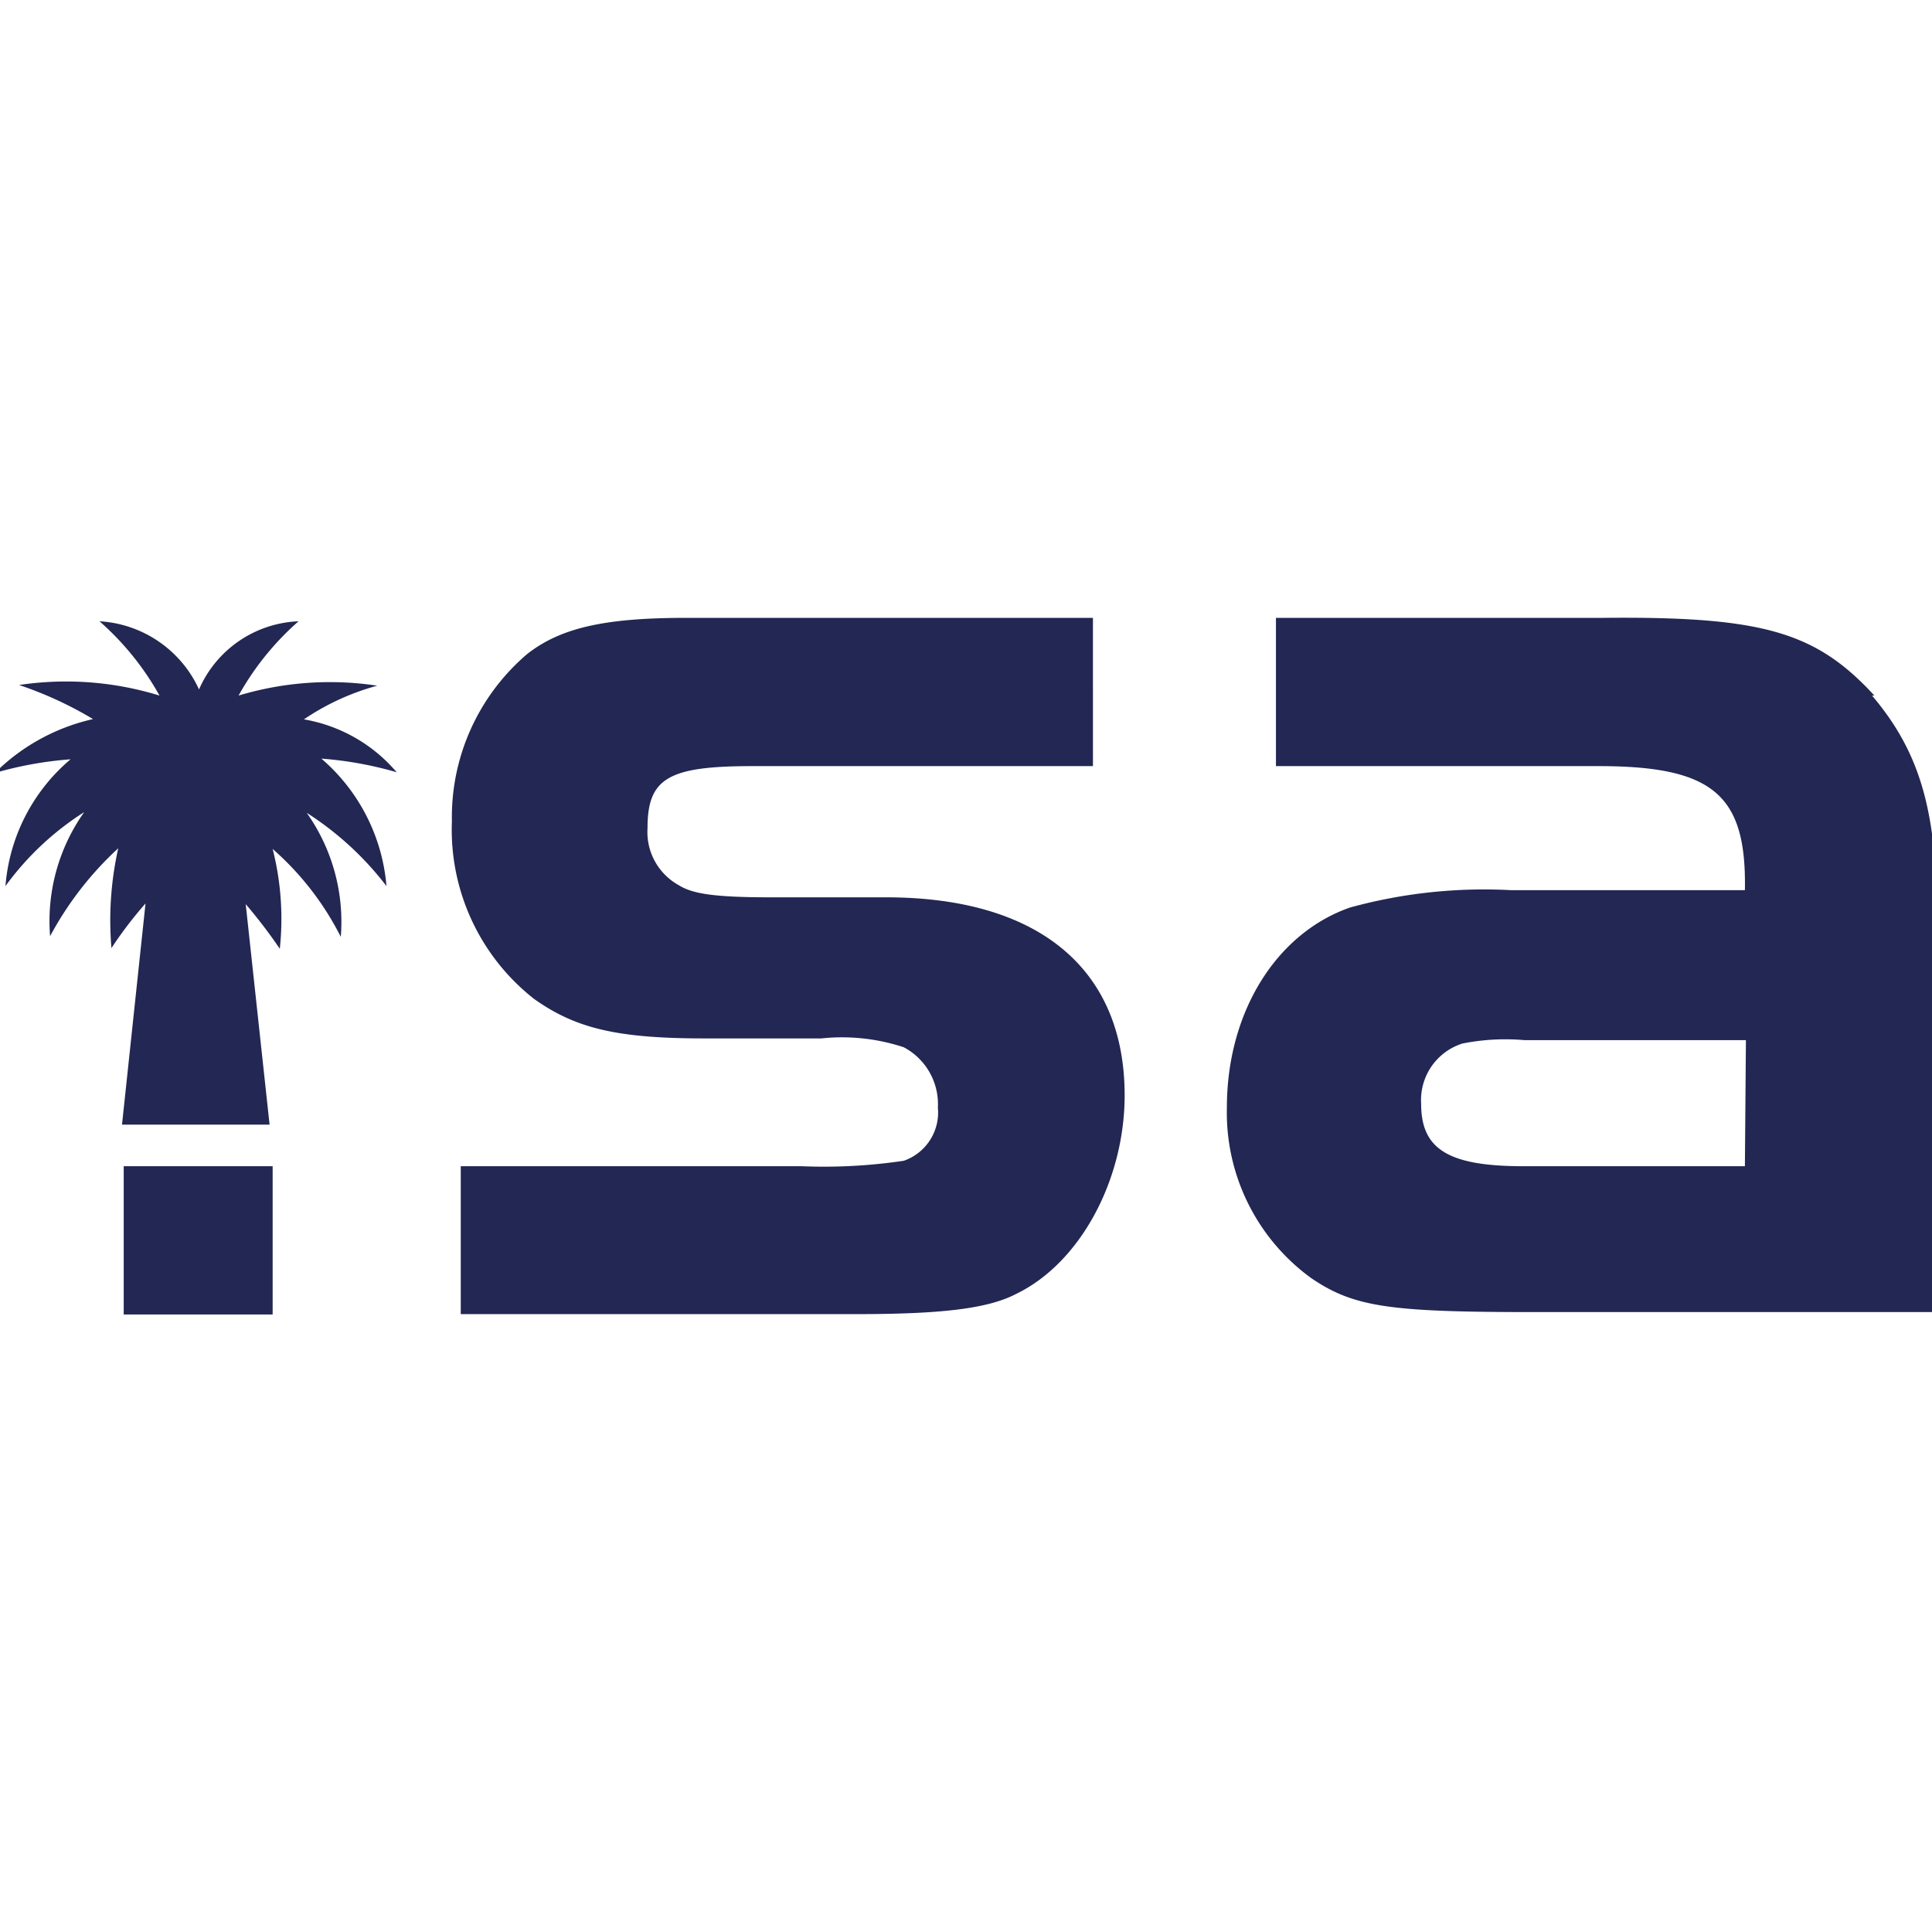 <svg id="Слой_1" data-name="Слой 1" xmlns="http://www.w3.org/2000/svg" viewBox="0 0 56.69 56.69"><defs><style>.cls-1{fill:#222753;}</style></defs><path class="cls-1" d="M26,26.33H22.63c-1.72,0-2.32-.11-2.72-.36A1.78,1.78,0,0,1,19,24.3c0-1.46.6-1.82,3.07-1.82h10V18.13H20.11c-2.42,0-3.68.31-4.64,1.06a6.29,6.29,0,0,0-2.21,4.91,6.31,6.31,0,0,0,2.41,5.21c1.21.86,2.42,1.16,5,1.16h3.43a5.77,5.77,0,0,1,2.42.26,1.89,1.89,0,0,1,1,1.77,1.5,1.5,0,0,1-1,1.56,15.93,15.93,0,0,1-3,.16h-10v4.34H25.1c2.47,0,3.88-.15,4.73-.6C31.7,37.05,33,34.62,33,32.14,33,28.4,30.44,26.33,26,26.33Zm29-5.92c-1.72-1.87-3.28-2.33-8-2.28H37.44v4.35h9.47c3.38,0,4.34.86,4.29,3.64H44.34a14.84,14.84,0,0,0-4.73.51C37.44,27.39,36,29.71,36,32.5a6,6,0,0,0,2.47,5c1.26.86,2.32,1,6.55,1H56.84V27.08C56.84,23.9,56.39,22.13,54.93,20.41ZM51.2,34.22H44.7c-2.22,0-3-.51-3-1.83a1.74,1.74,0,0,1,1.21-1.77,6.46,6.46,0,0,1,1.82-.1h6.5ZM8,34.22H3.63v4.35H8Zm.9-13.1a7.18,7.18,0,0,1,2.17-1A9.29,9.29,0,0,0,7,20.41a8.23,8.23,0,0,1,1.76-2.18,3.33,3.33,0,0,0-2.92,2,3.43,3.43,0,0,0-2.92-2,8.23,8.23,0,0,1,1.76,2.18A9.29,9.29,0,0,0,.56,20.1a11,11,0,0,1,2.17,1A5.93,5.93,0,0,0-.15,22.68a10.87,10.87,0,0,1,2.22-.4A5.43,5.43,0,0,0,.16,26a8.46,8.46,0,0,1,2.31-2.17,5.53,5.53,0,0,0-1,3.64,9.77,9.77,0,0,1,2-2.58,9.66,9.66,0,0,0-.2,2.93,11.7,11.7,0,0,1,1-1.31L3.58,33H7.91l-.7-6.47a14.67,14.67,0,0,1,1,1.31A8.3,8.3,0,0,0,8,24.91a8.55,8.55,0,0,1,2,2.58,5.54,5.54,0,0,0-1-3.64A9.16,9.16,0,0,1,11.34,26a5.53,5.53,0,0,0-1.91-3.74,10.77,10.77,0,0,1,2.21.4,4.59,4.59,0,0,0-2.77-1.56Z"/></svg>